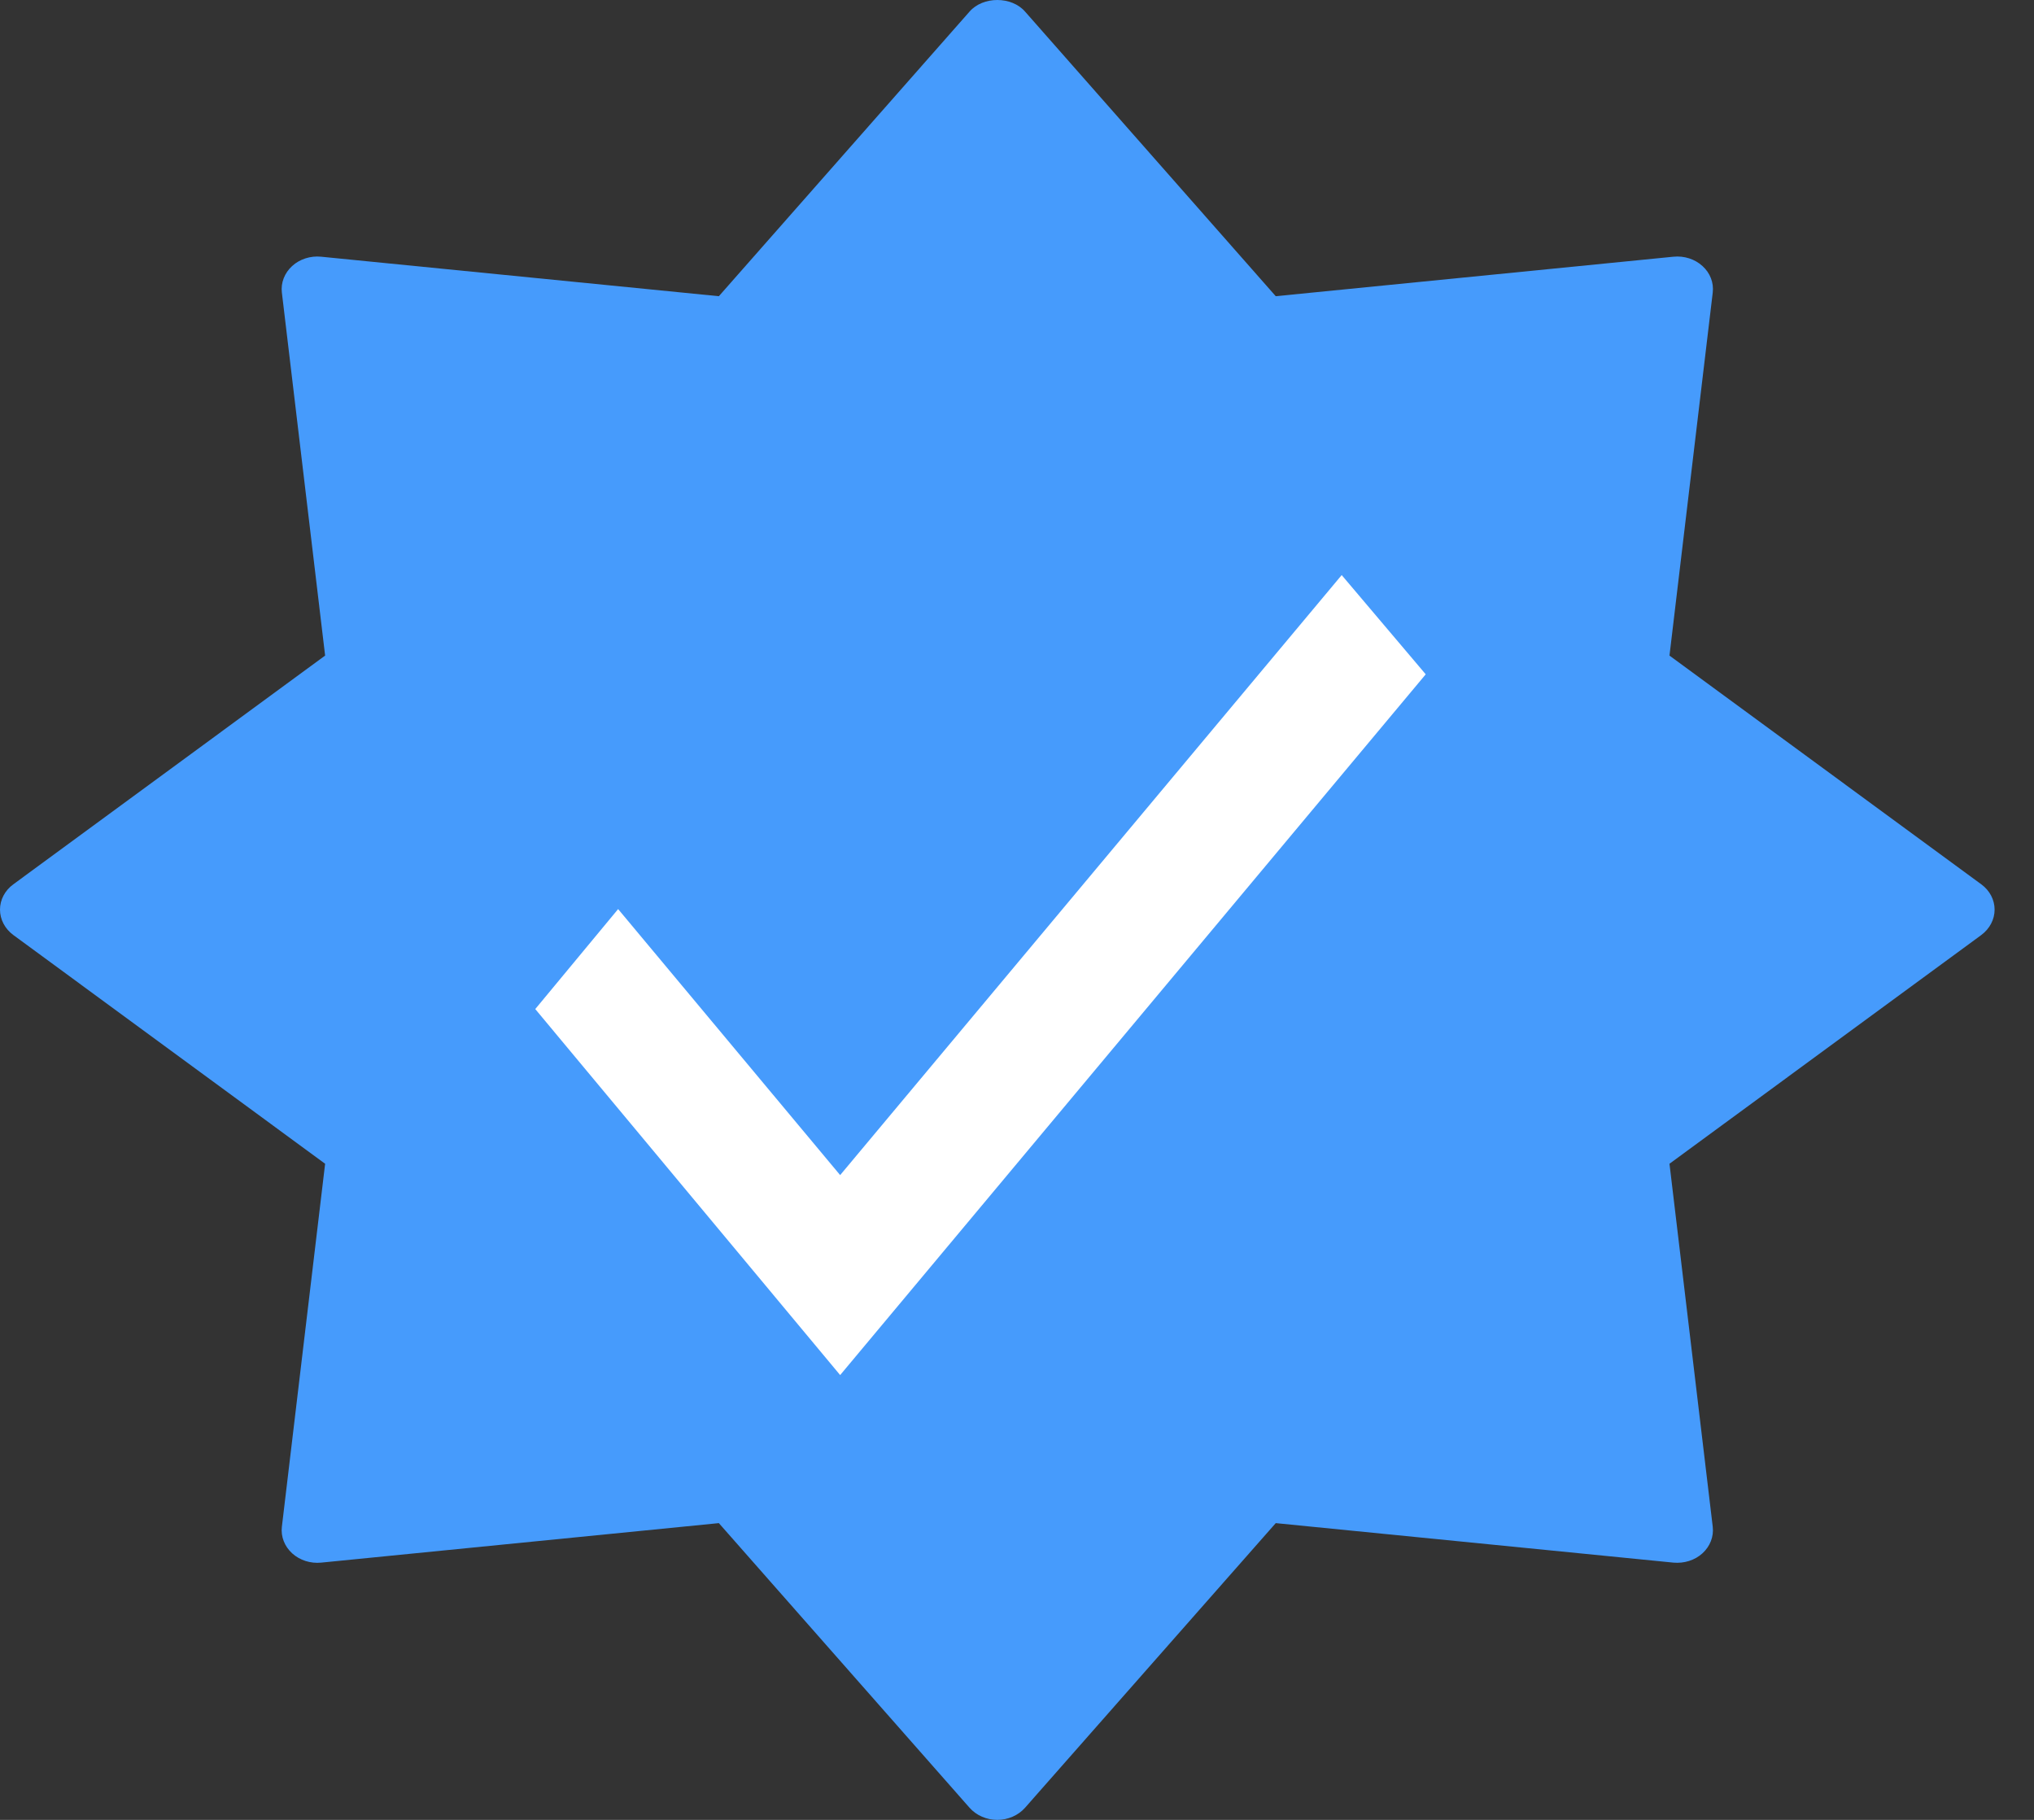 <svg width="19" height="17" viewBox="0 0 19 17" fill="none" xmlns="http://www.w3.org/2000/svg">
<rect x="0" y="0" width="19" height="17" fill="#333333" stroke="none"/>
<path d="M9.316 17C9.215 17 9.12 16.958 9.057 16.887L6.715 14.228L3 14.597C2.901 14.607 2.8 14.575 2.729 14.51C2.658 14.445 2.622 14.354 2.633 14.262L3.037 10.871L0.124 8.734C0.046 8.676 0 8.589 0 8.497C0 8.405 0.046 8.318 0.124 8.261L3.037 6.124L2.633 2.733C2.622 2.641 2.658 2.55 2.729 2.485C2.8 2.42 2.901 2.388 3 2.398L6.715 2.767L9.057 0.108C9.183 -0.036 9.449 -0.036 9.575 0.108L11.917 2.767L15.632 2.398C15.732 2.388 15.832 2.42 15.903 2.485C15.975 2.55 16.01 2.641 15.999 2.733L15.595 6.124L18.508 8.261C18.586 8.318 18.632 8.405 18.632 8.497C18.632 8.589 18.586 8.676 18.508 8.734L15.595 10.871L15.999 14.262C16.01 14.354 15.974 14.445 15.903 14.51C15.832 14.575 15.732 14.606 15.632 14.597L11.917 14.228L9.575 16.887C9.512 16.958 9.417 17 9.316 17ZM6.861 13.604C6.961 13.604 7.056 13.646 7.12 13.718L9.316 16.212L11.512 13.718C11.583 13.637 11.695 13.595 11.807 13.606L15.293 13.952L14.913 10.771C14.901 10.668 14.947 10.567 15.036 10.502L17.768 8.497L15.036 6.493C14.947 6.428 14.901 6.327 14.913 6.223L15.293 3.042L11.807 3.389C11.696 3.4 11.583 3.358 11.512 3.277L9.316 0.783L7.12 3.277C7.049 3.358 6.936 3.399 6.825 3.389L3.34 3.042L3.719 6.223C3.731 6.326 3.685 6.428 3.596 6.493L0.864 8.497L3.596 10.502C3.685 10.567 3.731 10.668 3.719 10.771L3.34 13.952L6.825 13.606C6.837 13.605 6.849 13.604 6.861 13.604Z" fill="#469BFC"/>
<path d="M9.315 0.298L11.771 3.087L15.668 2.7L15.243 6.256L18.299 8.497L15.243 10.739L15.668 14.295L11.771 13.908L9.315 16.697L6.86 13.908L2.963 14.295L3.387 10.739L0.332 8.497L3.387 6.256L2.963 2.7L6.86 3.087L9.315 0.298Z" fill="#469BFC"/>
<path d="M5 9.426L7.848 12.845L13.318 6.299L12.533 5.372L7.848 10.977L5.774 8.492L5 9.426Z" fill="white"/>
</svg>
